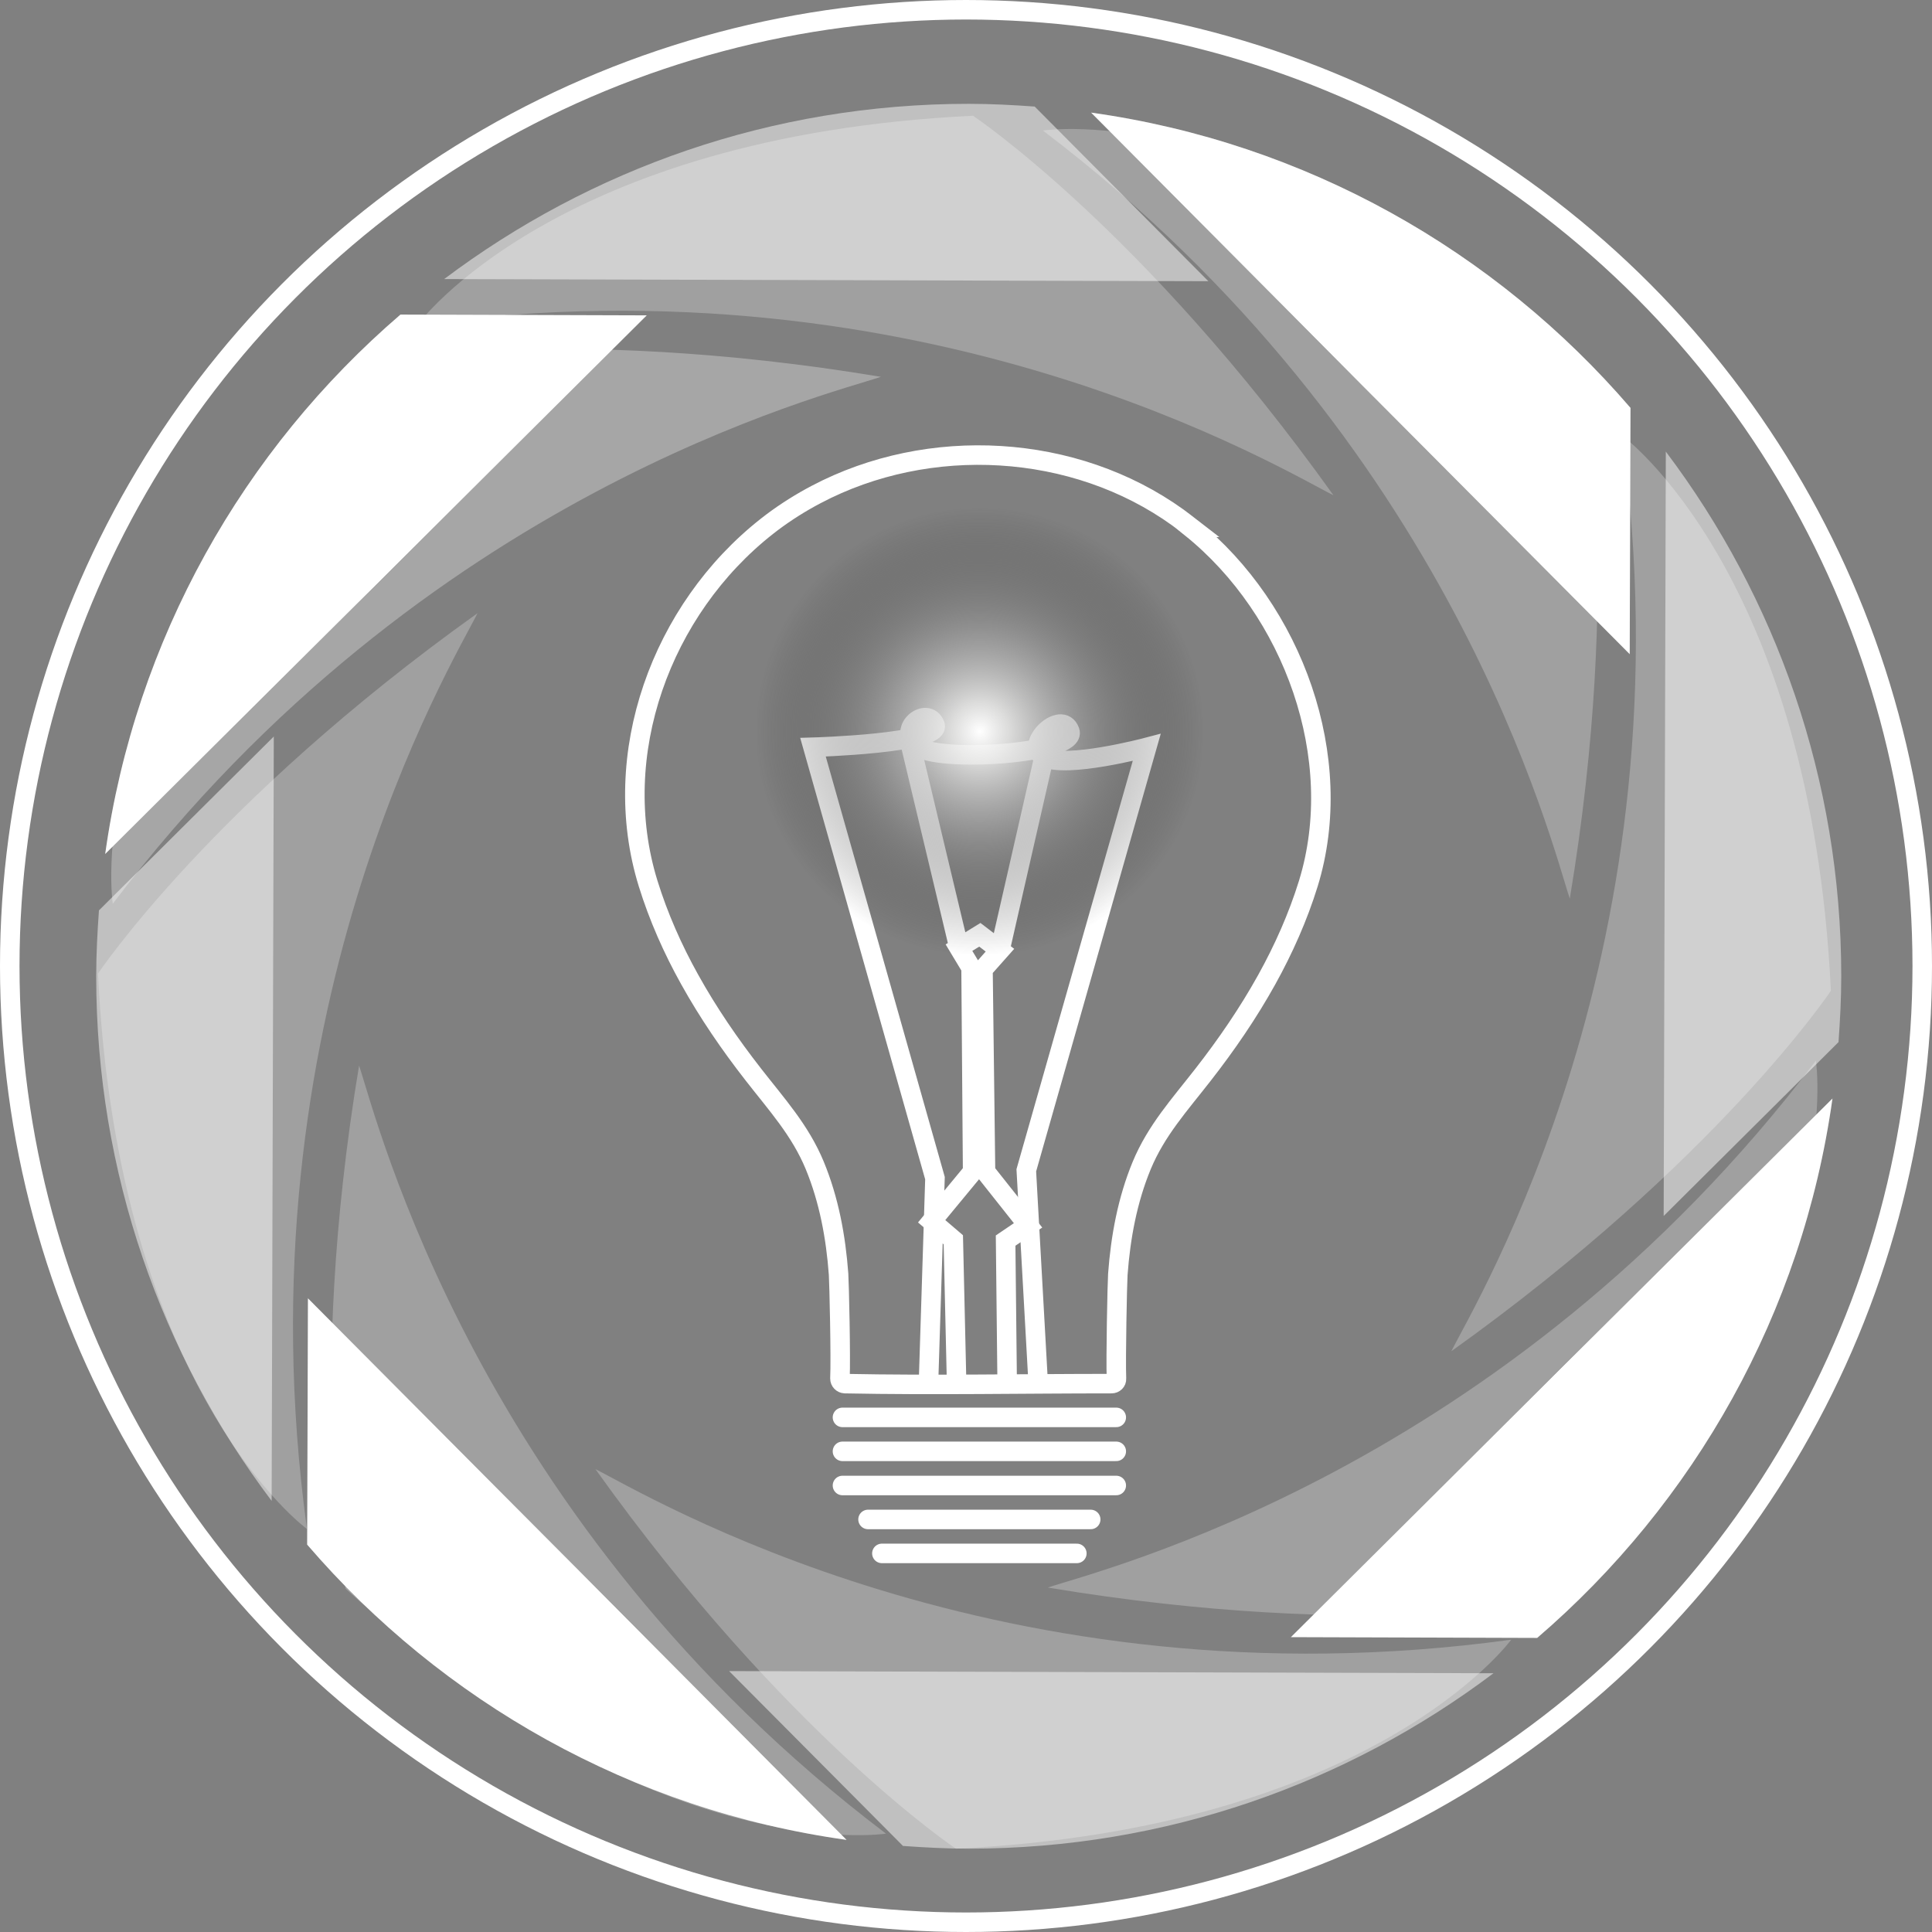 <svg xmlns="http://www.w3.org/2000/svg" xmlns:xlink="http://www.w3.org/1999/xlink" viewBox="0 0 99 99">
  <rect x="0" y="0" width="99" height="99" fill="#808080" stroke="none"/>
  <defs>
    <style>
      .uuid-69052e38-9bc8-42b1-a17c-be9f56e36583 {
        fill: url(#uuid-16ec569e-d315-4d68-b769-aae3299e5367);
      }

      .uuid-69052e38-9bc8-42b1-a17c-be9f56e36583, .uuid-ca240572-acc5-4d7e-8ce3-59ecef6094fc, .uuid-3d9129c8-c088-4520-bf88-2de81a054f3c, .uuid-163e0788-3bb1-4c79-bce9-1cc3f26bd110, .uuid-66a88e14-91e6-4f92-9291-fad91aba8f66, .uuid-4dde0ba0-a6ef-445f-8087-3ea2f5df8b7d, .uuid-a2996b53-ba1c-4e71-94e2-ded48ac85d08 {
        opacity: .25;
      }

      .uuid-ca240572-acc5-4d7e-8ce3-59ecef6094fc {
        fill: url(#uuid-30887a46-c457-402a-816c-854928446f43);
      }

      .uuid-a638e621-9f7c-4572-a379-96147f0e86b4 {
        fill: url(#uuid-2e627452-4a2b-4a29-a765-c6273743b5c4);
      }

      .uuid-bc251dde-8e76-4d7f-8226-d53366b3c607 {
        fill: url(#uuid-69513d9e-4f7c-4d99-b510-3fabe97579de);
      }

      .uuid-2c754308-57bc-4840-8009-2c6a76cad4c5 {
        fill: url(#uuid-ecf44642-d3bd-43b5-a15b-c9e4fee369d6);
      }

      .uuid-2c754308-57bc-4840-8009-2c6a76cad4c5, .uuid-a62bb6ef-8fa4-4d5e-a3f7-7f5e9aac01dd, .uuid-98aad8d2-9df8-45e5-9197-9a11a729e9d3, .uuid-875339f5-c3de-40aa-bcd6-9171040f199d {
        opacity: .5;
      }

      .uuid-c5efea0e-7d94-4b89-bc33-0346bb779e22 {
        fill: url(#uuid-e210a791-8efa-49a6-a081-9d804544671a);
      }

      .uuid-3d9129c8-c088-4520-bf88-2de81a054f3c {
        fill: url(#uuid-61af22fa-7bd5-4171-a662-82f47c3e4df7);
      }

      .uuid-163e0788-3bb1-4c79-bce9-1cc3f26bd110 {
        fill: url(#uuid-b8607ffb-a050-4263-ae7c-892ae8117efd);
      }

      .uuid-5968a5a3-6a68-4cda-be29-d96d750ebd5e {
        fill: url(#uuid-8f5c84ba-457e-4d88-8442-254ead541eac);
      }

      .uuid-4acae139-4ce5-4c9f-8120-a1bde9cb2d72 {
        stroke-linecap: round;
      }

      .uuid-4acae139-4ce5-4c9f-8120-a1bde9cb2d72, .uuid-db1035f2-5a7f-4825-bf92-17ba113a30a9 {
        fill: none;
        stroke: #fff;
        stroke-miterlimit: 10;
      }

      .uuid-3504c2ab-3ce4-471e-bf0c-1613ae857054 {
        fill: url(#uuid-969db212-7895-4ec8-a277-125062ec5925);
      }

      .uuid-933f9b4b-2cd7-4dbe-b633-e409c8947dfe {
        fill: url(#uuid-00461cb8-d169-4a52-b7c2-d736e007da63);
      }

      .uuid-66a88e14-91e6-4f92-9291-fad91aba8f66 {
        fill: url(#uuid-0a2de5a1-13e8-4704-ba2f-98271456471e);
      }

      .uuid-a62bb6ef-8fa4-4d5e-a3f7-7f5e9aac01dd {
        fill: url(#uuid-a8c5d1de-4e2c-4b98-b66e-e97885aa1c64);
      }

      .uuid-4dde0ba0-a6ef-445f-8087-3ea2f5df8b7d {
        fill: url(#uuid-57b6f610-0188-4a3b-b02a-9b9fafbb86a7);
      }

      .uuid-a2996b53-ba1c-4e71-94e2-ded48ac85d08 {
        fill: url(#uuid-63e4c7c8-fbf6-4ff1-8ff6-f76590638fd1);
      }

      .uuid-0aad86e7-8d2d-4e91-b68f-129586fd23bd {
        fill: url(#uuid-bf94d6d9-1bdd-4896-80e1-a1eb9706ea73);
      }

      .uuid-98aad8d2-9df8-45e5-9197-9a11a729e9d3 {
        fill: url(#uuid-31fa2928-d3f2-4b73-a505-9b407a104171);
      }

      .uuid-eba884c0-4b58-4965-b979-0d6b1ad37ba5 {
        fill: url(#uuid-fc6097d4-b338-4abe-a36b-c2d965c6ea9a);
      }

      .uuid-80677850-913d-49d0-bfc1-319377bec0fa {
        fill: url(#uuid-4e30fd29-3aca-4c45-9e3e-78d097c6c7b2);
        opacity: .3;
      }

      .uuid-73b74b07-ea13-4751-b80e-a2203778f501 {
        fill: url(#uuid-abe2b3e4-4795-4388-bd32-2af6ef3260a5);
      }

      .uuid-875339f5-c3de-40aa-bcd6-9171040f199d {
        fill: url(#uuid-46fbab36-02a6-4b53-8d8a-c17a37d77339);
      }
    </style>
    <radialGradient id="uuid-00461cb8-d169-4a52-b7c2-d736e007da63" cx="80.02" cy="70.1" fx="80.02" fy="70.1" r="13.85" gradientTransform="matrix(1, 0, 0, 1, 0, 0)" gradientUnits="userSpaceOnUse">
      <stop offset="0" stop-color="#fff"/>
      <stop offset=".16" stop-color="#fff"/>
      <stop offset=".57" stop-color="#fff"/>
      <stop offset=".98" stop-color="#fff"/>
      <stop offset="1" stop-color="#fff"/>
    </radialGradient>
    <radialGradient id="uuid-2e627452-4a2b-4a29-a765-c6273743b5c4" cx="19.27" cy="29.95" fx="19.27" fy="29.95" r="13.85" xlink:href="#uuid-00461cb8-d169-4a52-b7c2-d736e007da63"/>
    <radialGradient id="uuid-8f5c84ba-457e-4d88-8442-254ead541eac" cx="29.57" cy="80.4" fx="29.57" fy="80.4" r="13.85" xlink:href="#uuid-00461cb8-d169-4a52-b7c2-d736e007da63"/>
    <radialGradient id="uuid-fc6097d4-b338-4abe-a36b-c2d965c6ea9a" cx="69.72" cy="19.65" fx="69.72" fy="19.65" r="13.85" xlink:href="#uuid-00461cb8-d169-4a52-b7c2-d736e007da63"/>
    <radialGradient id="uuid-69513d9e-4f7c-4d99-b510-3fabe97579de" cx="80.02" cy="70.1" fx="80.02" fy="70.1" r="13.85" gradientTransform="matrix(1, 0, 0, 1, 0, 0)" gradientUnits="userSpaceOnUse">
      <stop offset="0" stop-color="#fff"/>
      <stop offset=".09" stop-color="#fff" stop-opacity=".7"/>
      <stop offset=".15" stop-color="#fff" stop-opacity=".62"/>
      <stop offset=".16" stop-color="#fff" stop-opacity=".6"/>
      <stop offset=".25" stop-color="#fff" stop-opacity=".49"/>
      <stop offset=".39" stop-color="#fff" stop-opacity=".3"/>
      <stop offset=".72" stop-color="#fff" stop-opacity=".1"/>
    </radialGradient>
    <radialGradient id="uuid-969db212-7895-4ec8-a277-125062ec5925" cx="19.27" cy="29.95" fx="19.27" fy="29.95" r="13.85" xlink:href="#uuid-69513d9e-4f7c-4d99-b510-3fabe97579de"/>
    <radialGradient id="uuid-bf94d6d9-1bdd-4896-80e1-a1eb9706ea73" cx="29.57" cy="80.4" fx="29.57" fy="80.4" r="13.85" xlink:href="#uuid-69513d9e-4f7c-4d99-b510-3fabe97579de"/>
    <radialGradient id="uuid-e210a791-8efa-49a6-a081-9d804544671a" cx="69.72" cy="19.65" fx="69.72" fy="19.65" r="13.85" xlink:href="#uuid-69513d9e-4f7c-4d99-b510-3fabe97579de"/>
    <linearGradient id="uuid-57b6f610-0188-4a3b-b02a-9b9fafbb86a7" x1="30.51" y1="85.01" x2="77.44" y2="85.01" gradientTransform="matrix(1, 0, 0, 1, 0, 0)" gradientUnits="userSpaceOnUse">
      <stop offset="0" stop-color="#fff"/>
      <stop offset=".07" stop-color="#fff"/>
      <stop offset=".65" stop-color="#fff"/>
      <stop offset=".66" stop-color="#fff"/>
      <stop offset=".94" stop-color="#fff"/>
      <stop offset="1" stop-color="#fff"/>
    </linearGradient>
    <linearGradient id="uuid-b8607ffb-a050-4263-ae7c-892ae8117efd" x1="16.97" y1="74.32" x2="45.41" y2="74.32" xlink:href="#uuid-57b6f610-0188-4a3b-b02a-9b9fafbb86a7"/>
    <linearGradient id="uuid-30887a46-c457-402a-816c-854928446f43" x1="5.02" y1="54.88" x2="24.46" y2="54.88" xlink:href="#uuid-57b6f610-0188-4a3b-b02a-9b9fafbb86a7"/>
    <linearGradient id="uuid-4e30fd29-3aca-4c45-9e3e-78d097c6c7b2" x1="5.7" y1="32.1" x2="45.14" y2="32.1" xlink:href="#uuid-57b6f610-0188-4a3b-b02a-9b9fafbb86a7"/>
    <linearGradient id="uuid-63e4c7c8-fbf6-4ff1-8ff6-f76590638fd1" x1="21.4" y1="15.65" x2="68.33" y2="15.65" xlink:href="#uuid-57b6f610-0188-4a3b-b02a-9b9fafbb86a7"/>
    <linearGradient id="uuid-0a2de5a1-13e8-4704-ba2f-98271456471e" x1="53.43" y1="26.33" x2="81.87" y2="26.33" xlink:href="#uuid-57b6f610-0188-4a3b-b02a-9b9fafbb86a7"/>
    <linearGradient id="uuid-61af22fa-7bd5-4171-a662-82f47c3e4df7" x1="74.37" y1="45.77" x2="93.82" y2="45.77" xlink:href="#uuid-57b6f610-0188-4a3b-b02a-9b9fafbb86a7"/>
    <linearGradient id="uuid-16ec569e-d315-4d68-b769-aae3299e5367" x1="53.69" y1="68.56" x2="93.13" y2="68.56" xlink:href="#uuid-57b6f610-0188-4a3b-b02a-9b9fafbb86a7"/>
    <radialGradient id="uuid-a8c5d1de-4e2c-4b98-b66e-e97885aa1c64" cx="56.94" cy="90.18" fx="56.94" fy="90.18" r="14.21" xlink:href="#uuid-00461cb8-d169-4a52-b7c2-d736e007da63"/>
    <radialGradient id="uuid-ecf44642-d3bd-43b5-a15b-c9e4fee369d6" cx="42.34" cy="9.87" fx="42.34" fy="9.87" r="14.21" xlink:href="#uuid-00461cb8-d169-4a52-b7c2-d736e007da63"/>
    <radialGradient id="uuid-31fa2928-d3f2-4b73-a505-9b407a104171" cx="89.8" cy="42.73" fx="89.8" fy="42.73" r="14.21" xlink:href="#uuid-00461cb8-d169-4a52-b7c2-d736e007da63"/>
    <radialGradient id="uuid-46fbab36-02a6-4b53-8d8a-c17a37d77339" cx="9.49" cy="57.32" fx="9.49" fy="57.32" r="14.21" xlink:href="#uuid-00461cb8-d169-4a52-b7c2-d736e007da63"/>
    <radialGradient id="uuid-abe2b3e4-4795-4388-bd32-2af6ef3260a5" cx="50.21" cy="37.48" fx="50.21" fy="37.48" r="11.47" gradientTransform="matrix(1, 0, 0, 1, 0, 0)" gradientUnits="userSpaceOnUse">
      <stop offset="0" stop-color="#e4ebb8" stop-opacity="0"/>
      <stop offset="0" stop-color="#e6ecbd" stop-opacity=".08"/>
      <stop offset="0" stop-color="#ecf0cd" stop-opacity=".3"/>
      <stop offset="0" stop-color="#f5f7e5" stop-opacity=".64"/>
      <stop offset="0" stop-color="#fff"/>
      <stop offset=".13" stop-color="#e7e7e6" stop-opacity=".89"/>
      <stop offset=".41" stop-color="#a9a9a9" stop-opacity=".62"/>
      <stop offset=".82" stop-color="#484847" stop-opacity=".19"/>
      <stop offset="1" stop-color="#1d1d1b" stop-opacity="0"/>
    </radialGradient>
  </defs>
  <g id="uuid-dd161ac1-d7c1-4c6c-95b5-ff891a614d39" data-name="Layer 1"/>
  <g id="uuid-4dff37ed-600f-4df9-aad7-3014026beea7" data-name="Layer 2">
    <g id="uuid-382a2592-b183-4a03-9a85-350640122891" data-name="White icon">
      <g id="uuid-b5b0ebb4-1ee8-4f2d-b654-317e2ac9a12d" data-name="white circle">
        <circle class="uuid-db1035f2-5a7f-4825-bf92-17ba113a30a9" cx="49.5" cy="49.5" r="49"/>
      </g>
      <g id="uuid-5b5020af-14e8-479a-9da7-95c4b745dc43" data-name="Aperture">
        <g id="uuid-2ec93726-3b7f-4c04-9c93-dfadc77ac9c6" data-name="inner aperture">
          <path class="uuid-933f9b4b-2cd7-4dbe-b633-e409c8947dfe" d="M66.14,83.89l12.63,.04c8.04-6.91,13.59-16.63,15.13-27.64l-27.76,27.61Z"/>
          <path class="uuid-a638e621-9f7c-4572-a379-96147f0e86b4" d="M33.15,16.16l-12.63-.04c-8.04,6.91-13.59,16.63-15.13,27.64l27.76-27.61Z"/>
          <path class="uuid-5968a5a3-6a68-4cda-be29-d96d750ebd5e" d="M15.78,66.52l-.04,12.63c6.91,8.04,16.63,13.59,27.64,15.13l-27.61-27.76Z"/>
          <path class="uuid-eba884c0-4b58-4965-b979-0d6b1ad37ba5" d="M83.51,33.53l.04-12.63c-6.91-8.04-16.63-13.59-27.64-15.13l27.61,27.76Z"/>
        </g>
        <g id="uuid-d53c814d-9e21-4669-95f8-9303d1157b37" data-name="Aperture reflection">
          <path class="uuid-bc251dde-8e76-4d7f-8226-d53366b3c607" d="M66.14,83.89l12.63,.04c8.04-6.91,13.59-16.63,15.13-27.64l-27.76,27.61Z"/>
          <path class="uuid-3504c2ab-3ce4-471e-bf0c-1613ae857054" d="M33.15,16.16l-12.63-.04c-8.04,6.91-13.59,16.63-15.13,27.64l27.76-27.61Z"/>
          <path class="uuid-0aad86e7-8d2d-4e91-b68f-129586fd23bd" d="M15.78,66.52l-.04,12.63c6.91,8.04,16.63,13.59,27.64,15.13l-27.61-27.76Z"/>
          <path class="uuid-c5efea0e-7d94-4b89-bc33-0346bb779e22" d="M83.51,33.53l.04-12.63c-6.91-8.04-16.63-13.59-27.64-15.13l27.61,27.76Z"/>
        </g>
        <g id="uuid-1fe57b02-097a-424e-bcba-a03aceca922e" data-name="Inner aperture 3">
          <path class="uuid-4dde0ba0-a6ef-445f-8087-3ea2f5df8b7d" d="M77.44,84.02s-7.04,9.68-28.46,10.71c0,0-8.75-5.84-18.47-19.45,2.54,1.26,20.73,12.34,46.93,8.74Z"/>
          <path class="uuid-163e0788-3bb1-4c79-bce9-1cc3f26bd110" d="M45.41,93.96s-11.83,1.87-27.7-12.55c0,0-2.06-10.32,.69-26.81,.91,2.69,5.94,23.39,27,39.36Z"/>
          <path class="uuid-ca240572-acc5-4d7e-8ce3-59ecef6094fc" d="M15.73,78.35s-9.68-7.04-10.71-28.46c0,0,5.84-8.75,19.45-18.47-1.26,2.54-12.34,20.73-8.74,46.93Z"/>
          <path class="uuid-80677850-913d-49d0-bfc1-319377bec0fa" d="M5.78,46.32s-1.87-11.83,12.55-27.7c0,0,10.32-2.06,26.81,.69-2.69,.91-23.39,5.94-39.36,27Z"/>
          <path class="uuid-a2996b53-ba1c-4e71-94e2-ded48ac85d08" d="M21.4,16.64s7.04-9.68,28.46-10.71c0,0,8.75,5.84,18.47,19.45-2.54-1.26-20.73-12.34-46.93-8.74Z"/>
          <path class="uuid-66a88e14-91e6-4f92-9291-fad91aba8f66" d="M53.43,6.69s11.83-1.87,27.7,12.55c0,0,2.06,10.32-.69,26.81-.91-2.69-5.94-23.39-27-39.36Z"/>
          <path class="uuid-3d9129c8-c088-4520-bf88-2de81a054f3c" d="M83.11,22.31s9.68,7.04,10.71,28.46c0,0-5.84,8.75-19.45,18.47,1.26-2.54,12.34-20.73,8.74-46.93Z"/>
          <path class="uuid-69052e38-9bc8-42b1-a17c-be9f56e36583" d="M93.05,54.34s1.87,11.83-12.55,27.7c0,0-10.32,2.06-26.81-.69,2.69-.91,23.39-5.94,39.36-27Z"/>
        </g>
        <g id="uuid-3623b9a7-9e14-4275-a004-5b0eb758b033" data-name="Aperture 2">
          <path id="uuid-bd2b29da-71fe-4a25-9305-fbf6a64cdd7a" data-name="20" class="uuid-a62bb6ef-8fa4-4d5e-a3f7-7f5e9aac01dd" d="M37.36,85.63l8.91,8.96c1.12,.08,2.24,.14,3.38,.14,10.09,0,19.4-3.35,26.88-8.99l-39.16-.11Z"/>
          <path class="uuid-2c754308-57bc-4840-8009-2c6a76cad4c5" d="M53.02,5.46c-1.12-.08-2.24-.14-3.38-.14-10.09,0-19.4,3.35-26.88,8.98l39.16,.11-8.91-8.96Z"/>
          <path class="uuid-98aad8d2-9df8-45e5-9197-9a11a729e9d3" d="M85.25,62.31l8.96-8.91c.08-1.12,.14-2.24,.14-3.38,0-10.09-3.35-19.4-8.99-26.88l-.11,39.16Z"/>
          <path class="uuid-875339f5-c3de-40aa-bcd6-9171040f199d" d="M14.03,37.74l-8.96,8.91c-.08,1.12-.14,2.24-.14,3.38,0,10.09,3.35,19.4,8.99,26.88l.11-39.16Z"/>
        </g>
      </g>
      <path class="uuid-db1035f2-5a7f-4825-bf92-17ba113a30a9" d="M47.58,70.81l.33-10.44-6.25-22.08s6.63-.19,6.25-1.15-1.95,.16-.96,1.07,8.28,.41,7.87-.74-2.41,.71-1.32,1.32,5.26-.49,5.26-.49l-6.17,21.67,.62,11.1"/>
      <polyline class="uuid-db1035f2-5a7f-4825-bf92-17ba113a30a9" points="49.02 70.93 48.85 63.53 47.74 62.58 49.84 60.04 49.76 49.59 49.14 48.56 50.21 47.9 51.24 48.69 50.37 49.67 50.5 60.04 52.68 62.79 51.53 63.57 51.61 70.89"/>
      <line class="uuid-db1035f2-5a7f-4825-bf92-17ba113a30a9" x1="49.14" y1="48.56" x2="46.63" y2="38.04"/>
      <line class="uuid-db1035f2-5a7f-4825-bf92-17ba113a30a9" x1="51.24" y1="48.69" x2="53.5" y2="38.78"/>
      <path class="uuid-db1035f2-5a7f-4825-bf92-17ba113a30a9" d="M61.03,27.03c-.22-.17-.44-.34-.67-.51-5.31-3.82-12.76-4.23-18.54-1.18-.09,.05-.19,.1-.28,.15-.78,.43-1.53,.92-2.23,1.47-5.43,4.26-8.14,11.71-6.1,18.31,.53,1.71,1.26,3.36,2.13,4.92,.95,1.71,2.06,3.33,3.27,4.88,1.19,1.53,2.39,2.84,3.14,4.65,.73,1.77,1.08,3.67,1.22,5.57,.03,.43,.12,4.31,.07,5.35,0,.14,.11,.25,.25,.26,4.56,.09,9.11,0,13.67,0,.14,0,.26-.11,.25-.25-.04-1.04,.04-4.92,.07-5.35,.14-1.9,.49-3.8,1.22-5.57,.75-1.81,1.95-3.12,3.14-4.65,1.21-1.55,2.32-3.17,3.27-4.88,.87-1.57,1.6-3.21,2.13-4.92,1.98-6.42-.76-14.02-6.03-18.25Z"/>
      <line class="uuid-4acae139-4ce5-4c9f-8120-a1bde9cb2d72" x1="43.17" y1="72.63" x2="57.2" y2="72.63"/>
      <line class="uuid-4acae139-4ce5-4c9f-8120-a1bde9cb2d72" x1="43.17" y1="74.37" x2="57.2" y2="74.37"/>
      <line class="uuid-4acae139-4ce5-4c9f-8120-a1bde9cb2d72" x1="43.17" y1="76.12" x2="57.2" y2="76.12"/>
      <line class="uuid-4acae139-4ce5-4c9f-8120-a1bde9cb2d72" x1="44.48" y1="77.86" x2="55.89" y2="77.86"/>
      <line class="uuid-4acae139-4ce5-4c9f-8120-a1bde9cb2d72" x1="45.19" y1="79.6" x2="55.18" y2="79.6"/>
      <circle class="uuid-73b74b07-ea13-4751-b80e-a2203778f501" cx="50.21" cy="37.48" r="11.47"/>
    </g>
  </g>
</svg>